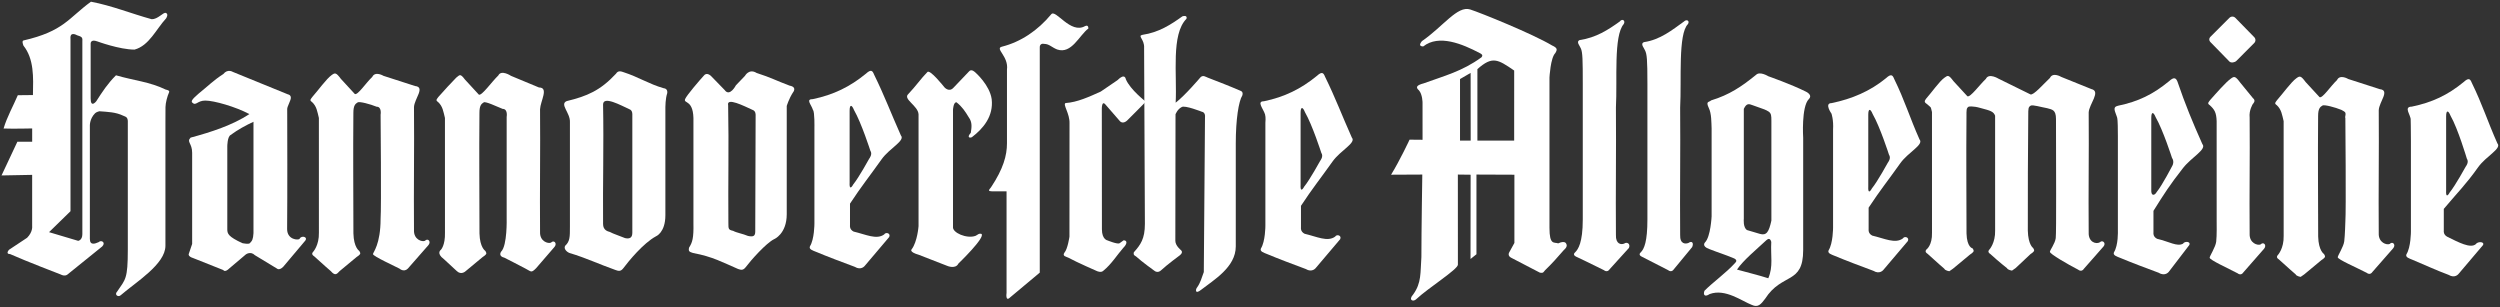 
<svg width="887px" height="109px" viewBox="0 0 887 109" version="1.1" xmlns="http://www.w3.org/2000/svg" xmlns:xlink="http://www.w3.org/1999/xlink">
    <rect x="0" y="0" width="887" height="109" fill="#333333" stroke="none"/>
    <defs>
        <polygon id="path-1" points="5.544 1.388 1007.698 1.388 1007.698 199.37 5.544 199.37"></polygon>
    </defs>
    <g id="Page-1" stroke="none" stroke-width="1" fill="none" fill-rule="evenodd">
        <g id="Hannoversche_Allgemeine_logo" transform="translate(-63, -49)">
            <g id="g6257" transform="translate(505.062, 102.413) scale(-1, 1) rotate(-180) translate(-505.062, -102.413) translate(0.383, 0.776)">
                <g id="g6259-Clipped">
                    <mask id="mask-2" fill="white">
                        <use xlink:href="#path-1"></use>
                    </mask>
                    <g id="path6263"></g>
                    <g id="g6259" mask="url(#mask-2)">
                        <g transform="translate(56.076, 42.057)">
                            <path d="M230.892,72.298 L230.892,30.452 C230.892,28.713 230.065,28.146 228.326,28.51 C226.518,29.281 224.078,30.031 222.915,30.697 C222.116,30.907 220.511,31.342 220.511,33.529 C220.385,47.695 220.791,61.3 220.511,75.88 C220.511,79.125 226.784,75.635 229.868,74.233 C231.032,73.847 230.892,72.298 230.892,72.298 M207.074,25.805 C208.749,27.347 208.749,28.896 208.749,32.499 L208.749,69.726 C208.875,72.964 205.013,76.034 207.599,77.121 C214.798,78.866 219.494,80.822 225.102,86.85 C225.88,88.14 227.072,87.607 227.808,87.368 C233.149,85.644 236.801,83.177 241.974,81.698 C243.649,81.572 243.263,79.896 243.263,79.896 C242.618,77.969 242.618,75.018 242.618,75.018 L242.618,36.62 C242.618,30.438 239.275,29.148 239.275,29.148 C234.761,26.702 229.518,20.267 227.681,17.814 C226.777,16.657 226.076,16.783 224.976,17.176 C218.983,19.3 214.286,21.55 208.616,23.225 C207.585,23.611 206.429,24.774 207.074,25.805" id="path6267" fill="#FFFFFF" fill-rule="evenodd"></path>
                            <path d="M230.892,72.298 L230.892,30.452 C230.892,28.713 230.065,28.146 228.326,28.51 C226.518,29.281 224.078,30.031 222.915,30.697 C222.116,30.907 220.511,31.342 220.511,33.529 C220.385,47.695 220.791,61.3 220.511,75.88 C220.511,79.125 226.784,75.635 229.868,74.233 C231.032,73.847 230.892,72.298 230.892,72.298 Z M207.074,25.805 C208.749,27.347 208.749,28.896 208.749,32.499 L208.749,69.726 C208.875,72.964 205.013,76.034 207.599,77.121 C214.798,78.866 219.494,80.822 225.102,86.85 C225.88,88.14 227.072,87.607 227.808,87.368 C233.149,85.644 236.801,83.177 241.974,81.698 C243.649,81.572 243.263,79.896 243.263,79.896 C242.618,77.969 242.618,75.018 242.618,75.018 L242.618,36.62 C242.618,30.438 239.275,29.148 239.275,29.148 C234.761,26.702 229.518,20.267 227.681,17.814 C226.777,16.657 226.076,16.783 224.976,17.176 C218.983,19.3 214.286,21.55 208.616,23.225 C207.585,23.611 206.429,24.774 207.074,25.805 Z" id="path6271" fill="none"></path>
                            <path d="M316.636,86.595 C320.421,78.885 322.664,72.808 326.169,64.957 C327.844,63.086 322.159,60.45 319.321,56.455 C314.968,50.321 312.255,47.027 308.12,40.74 L308.12,33.015 C308.12,33.015 307.86,31.599 309.409,30.828 C313.783,29.798 317.519,27.863 320.225,29.798 C320.87,30.828 322.671,30.183 322.026,28.894 L313.398,18.716 C313.398,18.716 312.108,16.914 309.795,18.33 C305.926,19.746 299.603,22.158 296.14,23.616 C294.935,24.12 293.435,24.513 293.911,25.606 C295.496,28.123 295.496,33.66 295.496,33.66 L295.496,67.663 C295.496,67.663 295.622,73.326 294.984,73.971 C294.353,75.99 292.278,77.834 294.984,77.834 C302.239,79.341 308.12,82.214 313.783,86.855 C315.592,88.53 316.124,87.885 316.636,86.595 M315.332,59.546 C316.229,58.256 314.947,56.714 314.947,56.714 C314.947,56.714 311.218,49.929 309.276,47.567 C308.505,46.151 307.86,45.892 307.986,48.212 L307.986,73.712 C307.986,76.032 308.764,75.906 309.535,73.971 C312.178,69.38 315.332,59.546 315.332,59.546" id="path6275" fill="#FFFFFF" fill-rule="evenodd"></path>
                            <path d="M316.636,86.595 C320.421,78.885 322.664,72.808 326.169,64.957 C327.844,63.086 322.159,60.45 319.321,56.455 C314.968,50.321 312.255,47.027 308.12,40.74 L308.12,33.015 C308.12,33.015 307.86,31.599 309.409,30.828 C313.783,29.798 317.519,27.863 320.225,29.798 C320.87,30.828 322.671,30.183 322.026,28.894 L313.398,18.716 C313.398,18.716 312.108,16.914 309.795,18.33 C305.926,19.746 299.603,22.158 296.14,23.616 C294.935,24.12 293.435,24.513 293.911,25.606 C295.496,28.123 295.496,33.66 295.496,33.66 L295.496,67.663 C295.496,67.663 295.622,73.326 294.984,73.971 C294.353,75.99 292.278,77.834 294.984,77.834 C302.239,79.341 308.12,82.214 313.783,86.855 C315.592,88.53 316.124,87.885 316.636,86.595 Z M315.332,59.546 C316.229,58.256 314.947,56.714 314.947,56.714 C314.947,56.714 311.218,49.929 309.276,47.567 C308.505,46.151 307.86,45.892 307.986,48.212 L307.986,73.712 C307.986,76.032 308.764,75.906 309.535,73.971 C312.178,69.38 315.332,59.546 315.332,59.546 Z" id="path6279" fill="none"></path>
                            <path d="M476.641,85.822 C480.426,78.112 482.662,72.035 486.173,64.184 C487.849,62.313 482.164,59.677 479.325,55.682 C474.972,49.548 472.26,46.254 468.124,39.966 L468.124,32.242 C468.124,32.242 467.865,30.826 469.414,30.055 C473.788,29.025 477.524,27.09 480.229,29.025 C480.874,30.055 482.676,29.41 482.031,28.12 L473.402,17.943 C473.402,17.943 472.112,16.141 469.799,17.557 C465.93,18.973 459.608,21.384 456.145,22.842 C454.939,23.347 453.439,23.74 453.916,24.833 C455.5,27.349 455.5,32.887 455.5,32.887 L455.5,69.462 C455.5,69.462 455.703,71.355 455.374,72.427 C454.743,74.446 452.283,77.067 454.988,77.067 C462.243,78.567 468.124,81.441 473.788,86.082 C475.596,87.757 476.122,87.112 476.641,85.822 M475.337,58.773 C476.234,57.483 474.951,55.941 474.951,55.941 C474.951,55.941 471.222,49.156 469.281,46.794 C468.51,45.378 467.865,45.118 467.991,47.438 L467.991,72.946 C467.991,75.259 468.769,75.133 469.54,73.198 C472.183,68.607 475.337,58.773 475.337,58.773" id="path6283" fill="#FFFFFF" fill-rule="evenodd"></path>
                            <path d="M476.641,85.822 C480.426,78.112 482.662,72.035 486.173,64.184 C487.849,62.313 482.164,59.677 479.325,55.682 C474.972,49.548 472.26,46.254 468.124,39.966 L468.124,32.242 C468.124,32.242 467.865,30.826 469.414,30.055 C473.788,29.025 477.524,27.09 480.229,29.025 C480.874,30.055 482.676,29.41 482.031,28.12 L473.402,17.943 C473.402,17.943 472.112,16.141 469.799,17.557 C465.93,18.973 459.608,21.384 456.145,22.842 C454.939,23.347 453.439,23.74 453.916,24.833 C455.5,27.349 455.5,32.887 455.5,32.887 L455.5,69.462 C455.5,69.462 455.703,71.355 455.374,72.427 C454.743,74.446 452.283,77.067 454.988,77.067 C462.243,78.567 468.124,81.441 473.788,86.082 C475.596,87.757 476.122,87.112 476.641,85.822 Z M475.337,58.773 C476.234,57.483 474.951,55.941 474.951,55.941 C474.951,55.941 471.222,49.156 469.281,46.794 C468.51,45.378 467.865,45.118 467.991,47.438 L467.991,72.946 C467.991,75.259 468.769,75.133 469.54,73.198 C472.183,68.607 475.337,58.773 475.337,58.773 Z" id="path6287" fill="none"></path>
                            <path d="M678.58,85.02 C682.365,77.31 684.076,71.387 687.581,63.529 C689.256,61.658 683.571,59.022 680.739,55.034 C676.386,48.894 673.674,45.606 669.531,39.319 L669.531,31.594 C669.531,31.594 669.279,30.171 670.821,29.4 C675.202,28.37 678.938,26.435 681.644,28.37 C682.288,29.4 684.09,28.756 683.445,27.466 L674.816,17.295 C674.816,17.295 673.527,15.494 671.206,16.91 C667.344,18.325 661.015,20.73 657.559,22.188 C656.353,22.692 654.853,23.092 655.33,24.178 C656.914,26.695 656.914,32.232 656.914,32.232 L656.914,67.02 C657.125,70.497 656.346,72.684 656.346,72.684 C656.346,72.684 653.69,76.413 656.396,76.413 C663.65,77.913 670.064,80.639 675.728,85.28 C677.536,86.955 678.069,86.31 678.58,85.02 M676.744,58.125 C677.648,56.835 676.358,55.293 676.358,55.293 C676.358,55.293 672.636,48.501 670.695,46.146 C669.924,44.73 669.279,44.471 669.405,46.791 L669.405,72.291 C669.405,74.611 670.176,74.478 670.954,72.551 C673.597,67.952 676.744,58.125 676.744,58.125" id="path6291" fill="#FFFFFF" fill-rule="evenodd"></path>
                            <path d="M678.58,85.02 C682.365,77.31 684.076,71.387 687.581,63.529 C689.256,61.658 683.571,59.022 680.739,55.034 C676.386,48.894 673.674,45.606 669.531,39.319 L669.531,31.594 C669.531,31.594 669.279,30.171 670.821,29.4 C675.202,28.37 678.938,26.435 681.644,28.37 C682.288,29.4 684.09,28.756 683.445,27.466 L674.816,17.295 C674.816,17.295 673.527,15.494 671.206,16.91 C667.344,18.325 661.015,20.73 657.559,22.188 C656.353,22.692 654.853,23.092 655.33,24.178 C656.914,26.695 656.914,32.232 656.914,32.232 L656.914,67.02 C657.125,70.497 656.346,72.684 656.346,72.684 C656.346,72.684 653.69,76.413 656.396,76.413 C663.65,77.913 670.064,80.639 675.728,85.28 C677.536,86.955 678.069,86.31 678.58,85.02 Z M676.744,58.125 C677.648,56.835 676.358,55.293 676.358,55.293 C676.358,55.293 672.636,48.501 670.695,46.146 C669.924,44.73 669.279,44.471 669.405,46.791 L669.405,72.291 C669.405,74.611 670.176,74.478 670.954,72.551 C673.597,67.952 676.744,58.125 676.744,58.125 Z" id="path6295" fill="none"></path>
                            <path d="M779.104,84.035 C781.859,75.961 784.424,69.736 787.936,61.879 C789.611,60.007 784.109,57.238 781.088,53.383 C776.342,47.313 774.408,44.292 770.588,38.18 L770.588,30.455 C770.588,30.455 770.328,29.039 771.877,28.268 C776.251,27.238 778.978,25.402 781.053,26.523 C781.698,27.553 783.941,27.329 783.296,26.046 L776.062,16.598 C776.062,16.598 774.779,14.789 772.459,16.212 C768.597,17.628 762.268,20.032 758.805,21.49 C757.599,21.995 756.099,22.394 756.576,23.481 C758.16,25.997 757.964,31.1 757.964,31.1 L757.964,64.57 C757.929,66.631 757.999,70.325 757.669,71.397 C757.038,73.416 755.868,75 758.02,75.477 C765.275,76.984 770.419,79.514 776.083,84.148 C777.892,85.823 778.585,85.325 779.104,84.035 M777.163,56.986 C778.06,55.696 777.373,54.365 777.373,54.365 C777.373,54.365 773.721,47.278 771.779,44.923 C771.001,43.507 769.691,43.332 769.817,45.652 L769.817,71.152 C769.817,73.472 770.588,73.346 771.366,71.411 C774.008,66.82 777.163,56.986 777.163,56.986" id="path6299" fill="#FFFFFF" fill-rule="evenodd"></path>
                            <path d="M779.104,84.035 C781.859,75.961 784.424,69.736 787.936,61.879 C789.611,60.007 784.109,57.238 781.088,53.383 C776.342,47.313 774.408,44.292 770.588,38.18 L770.588,30.455 C770.588,30.455 770.328,29.039 771.877,28.268 C776.251,27.238 778.978,25.402 781.053,26.523 C781.698,27.553 783.941,27.329 783.296,26.046 L776.062,16.598 C776.062,16.598 774.779,14.789 772.459,16.212 C768.597,17.628 762.268,20.032 758.805,21.49 C757.599,21.995 756.099,22.394 756.576,23.481 C758.16,25.997 757.964,31.1 757.964,31.1 L757.964,64.57 C757.929,66.631 757.999,70.325 757.669,71.397 C757.038,73.416 755.868,75 758.02,75.477 C765.275,76.984 770.419,79.514 776.083,84.148 C777.892,85.823 778.585,85.325 779.104,84.035 Z M777.163,56.986 C778.06,55.696 777.373,54.365 777.373,54.365 C777.373,54.365 773.721,47.278 771.779,44.923 C771.001,43.507 769.691,43.332 769.817,45.652 L769.817,71.152 C769.817,73.472 770.588,73.346 771.366,71.411 C774.008,66.82 777.163,56.986 777.163,56.986 Z" id="path6303" fill="none"></path>
                            <path d="M883.518,83.639 C887.303,75.929 889.104,69.985 892.609,62.134 C894.284,60.256 888.599,57.627 885.761,53.632 C881.408,47.492 878.387,44.597 873.599,38.877 L873.599,31.153 C873.599,31.153 873.34,29.737 874.889,28.959 C878.877,27.003 883.041,24.76 884.954,26.365 C885.599,27.396 888.158,27.333 887.52,26.043 L878.884,15.865 C878.884,15.865 877.602,14.064 875.281,15.48 C871.419,16.896 866.043,19.335 862.58,20.786 C861.375,21.297 859.875,21.69 860.351,22.783 C861.935,25.293 861.935,30.837 861.935,30.837 L861.935,63.025 C861.935,67.272 861.851,70.497 861.851,70.497 C861.985,72.039 859.153,75.158 862.244,75.158 C869.499,76.658 875.001,79.259 880.665,83.899 C882.473,85.574 883.006,84.929 883.518,83.639 M881.772,56.723 C882.676,55.433 881.387,53.891 881.387,53.891 C881.387,53.891 877.658,47.099 875.716,44.744 C874.945,43.328 874.3,43.069 874.426,45.389 L874.426,71.702 C874.426,74.022 875.204,73.889 875.975,71.962 C878.625,67.364 881.772,56.723 881.772,56.723" id="path6307" fill="#FFFFFF" fill-rule="evenodd"></path>
                            <path d="M883.518,83.639 C887.303,75.929 889.104,69.985 892.609,62.134 C894.284,60.256 888.599,57.627 885.761,53.632 C881.408,47.492 878.387,44.597 873.599,38.877 L873.599,31.153 C873.599,31.153 873.34,29.737 874.889,28.959 C878.877,27.003 883.041,24.76 884.954,26.365 C885.599,27.396 888.158,27.333 887.52,26.043 L878.884,15.865 C878.884,15.865 877.602,14.064 875.281,15.48 C871.419,16.896 866.043,19.335 862.58,20.786 C861.375,21.297 859.875,21.69 860.351,22.783 C861.935,25.293 861.935,30.837 861.935,30.837 L861.935,63.025 C861.935,67.272 861.851,70.497 861.851,70.497 C861.985,72.039 859.153,75.158 862.244,75.158 C869.499,76.658 875.001,79.259 880.665,83.899 C882.473,85.574 883.006,84.929 883.518,83.639 Z M881.772,56.723 C882.676,55.433 881.387,53.891 881.387,53.891 C881.387,53.891 877.658,47.099 875.716,44.744 C874.945,43.328 874.3,43.069 874.426,45.389 L874.426,71.702 C874.426,74.022 875.204,73.889 875.975,71.962 C878.625,67.364 881.772,56.723 881.772,56.723 Z" id="path6311" fill="none"></path>
                            <path d="M60.308,106.191 C62.551,106.051 64.457,108.777 65.411,108.399 C66.476,107.978 65.474,106.471 65.474,106.471 C61.969,102.693 59.467,96.798 54.28,95.396 C48.946,95.396 41.046,98.312 41.046,98.312 C38.6,99.217 38.705,97.499 38.705,97.499 L38.705,78.097 C38.705,74.487 40.695,77.067 40.695,77.067 C42.938,80.571 44.747,83.333 47.691,86.277 C53.859,84.455 59.635,83.992 65.39,81.188 C65.39,81.188 66.869,80.985 66.546,80.284 C65.901,78.868 65.278,76.513 65.256,75.006 C65.235,72.882 65.235,69.609 65.235,69.609 L65.235,25.8 C65.235,19.232 54.749,12.909 49.415,8.283 C48.518,7.386 46.969,8.416 48.125,9.573 C51.076,13.919 51.889,13.954 51.889,24.447 L51.889,70.106 C51.889,70.106 51.833,70.793 51.602,71.137 C51.28,71.62 50.67,71.74 50.319,71.915 C47.579,73.233 44.901,73.275 41.796,73.52 C41.796,73.52 40.737,73.275 40.275,72.812 C38.214,70.751 38.424,68.179 38.424,68.179 L38.424,28.246 C38.424,25.8 40.296,26.529 41.558,27.089 C42.462,27.994 44.207,26.963 42.798,25.547 L30.356,15.496 C29.326,14.851 28.036,15.629 28.036,15.629 C28.036,15.629 15.805,20.304 10.134,22.842 C8.333,22.842 9.749,24.384 9.749,24.384 L16.148,28.624 C18.244,30.727 17.95,32.76 17.95,32.76 L17.95,50.95 L7.085,50.746 L12.707,62.711 L17.957,62.711 L17.957,67.422 C17.957,67.422 11.038,67.26 7.814,67.401 C8.971,71.396 11.319,75.56 12.861,79.212 L18.23,79.268 C18.37,85.576 18.651,92.032 14.866,96.798 C14.866,96.798 14.165,98.474 14.859,98.635 C29.193,101.922 30.833,106.59 38.81,112.387 C46.24,110.985 53.151,108.154 60.308,106.191 M35.761,98.445 L35.761,29.921 C35.761,27.734 34.275,27.545 34.275,27.545 L23.943,30.622 L31.555,38.052 L31.555,99.153 C31.254,102.048 33.833,100.506 33.833,100.506 C35.375,99.988 35.894,99.861 35.761,98.445" id="path6315" fill="#FFFFFF" fill-rule="evenodd"></path>
                            <path d="M60.308,106.191 C62.551,106.051 64.457,108.777 65.411,108.399 C66.476,107.978 65.474,106.471 65.474,106.471 C61.969,102.693 59.467,96.798 54.28,95.396 C48.946,95.396 41.046,98.312 41.046,98.312 C38.6,99.217 38.705,97.499 38.705,97.499 L38.705,78.097 C38.705,74.487 40.695,77.067 40.695,77.067 C42.938,80.571 44.747,83.333 47.691,86.277 C53.859,84.455 59.635,83.992 65.39,81.188 C65.39,81.188 66.869,80.985 66.546,80.284 C65.901,78.868 65.278,76.513 65.256,75.006 C65.235,72.882 65.235,69.609 65.235,69.609 L65.235,25.8 C65.235,19.232 54.749,12.909 49.415,8.283 C48.518,7.386 46.969,8.416 48.125,9.573 C51.076,13.919 51.889,13.954 51.889,24.447 L51.889,70.106 C51.889,70.106 51.833,70.793 51.602,71.137 C51.28,71.62 50.67,71.74 50.319,71.915 C47.579,73.233 44.901,73.275 41.796,73.52 C41.796,73.52 40.737,73.275 40.275,72.812 C38.214,70.751 38.424,68.179 38.424,68.179 L38.424,28.246 C38.424,25.8 40.296,26.529 41.558,27.089 C42.462,27.994 44.207,26.963 42.798,25.547 L30.356,15.496 C29.326,14.851 28.036,15.629 28.036,15.629 C28.036,15.629 15.805,20.304 10.134,22.842 C8.333,22.842 9.749,24.384 9.749,24.384 L16.148,28.624 C18.244,30.727 17.95,32.76 17.95,32.76 L17.95,50.95 L7.085,50.746 L12.707,62.711 L17.957,62.711 L17.957,67.422 C17.957,67.422 11.038,67.26 7.814,67.401 C8.971,71.396 11.319,75.56 12.861,79.212 L18.23,79.268 C18.37,85.576 18.651,92.032 14.866,96.798 C14.866,96.798 14.165,98.474 14.859,98.635 C29.193,101.922 30.833,106.59 38.81,112.387 C46.24,110.985 53.151,108.154 60.308,106.191 Z M35.761,98.445 L35.761,29.921 C35.761,27.734 34.275,27.545 34.275,27.545 L23.943,30.622 L31.555,38.052 L31.555,99.153 C31.254,102.048 33.833,100.506 33.833,100.506 C35.375,99.988 35.894,99.861 35.761,98.445 Z" id="path6319" fill="none"></path>
                            <path d="M108.698,79.511 C108.698,79.511 109.792,79.378 109.729,78.221 C109.673,77.226 108.453,75.263 108.439,74.324 C108.425,73.616 108.439,73.665 108.446,72.508 C108.467,65.976 108.53,44.59 108.411,31.728 C108.411,27.865 112.448,27.704 112.82,28.251 C113.507,29.674 116.17,28.896 114.621,27.347 L107.023,18.332 C105.607,16.917 104.836,17.688 104.836,17.688 L96.978,22.454 C95.429,23.996 93.754,22.713 93.754,22.713 L87.964,17.814 C86.289,16.146 85.77,17.176 85.77,17.176 L75.081,21.424 C73.02,22.069 73.539,22.966 73.539,22.966 L74.716,26.449 L74.716,58.777 C74.716,62.254 72.635,62.625 74.177,64.167 C81.467,66.13 88.995,68.562 95.023,72.508 C90.151,75.13 82.434,77.31 79.378,77.31 C76.497,77.31 76.083,75.263 74.737,76.609 C73.931,77.408 76.462,79.188 77.142,79.896 C80.366,82.476 82.224,84.439 85.77,86.724 C87.319,88.658 89.121,87.495 89.121,87.495 L108.698,79.511 Z M96.474,30.263 C96.334,28.118 96.046,27.578 95.177,26.702 C94.791,26.316 92.976,26.604 92.478,26.744 C87.579,29.022 87.186,30.052 87.186,31.601 L87.186,61.09 C87.186,61.09 87.193,64.462 88.35,65.085 C91.013,67.048 93.754,68.52 96.474,69.789 L96.474,30.263 Z" id="path6323" fill="#FFFFFF" fill-rule="evenodd"></path>
                            <path d="M108.698,79.511 C108.698,79.511 109.792,79.378 109.729,78.221 C109.673,77.226 108.453,75.263 108.439,74.324 C108.425,73.616 108.439,73.665 108.446,72.508 C108.467,65.976 108.53,44.59 108.411,31.728 C108.411,27.865 112.448,27.704 112.82,28.251 C113.507,29.674 116.17,28.896 114.621,27.347 L107.023,18.332 C105.607,16.917 104.836,17.688 104.836,17.688 L96.978,22.454 C95.429,23.996 93.754,22.713 93.754,22.713 L87.964,17.814 C86.289,16.146 85.77,17.176 85.77,17.176 L75.081,21.424 C73.02,22.069 73.539,22.966 73.539,22.966 L74.716,26.449 L74.716,58.777 C74.716,62.254 72.635,62.625 74.177,64.167 C81.467,66.13 88.995,68.562 95.023,72.508 C90.151,75.13 82.434,77.31 79.378,77.31 C76.497,77.31 76.083,75.263 74.737,76.609 C73.931,77.408 76.462,79.188 77.142,79.896 C80.366,82.476 82.224,84.439 85.77,86.724 C87.319,88.658 89.121,87.495 89.121,87.495 L108.698,79.511 Z M96.474,30.263 C96.334,28.118 96.046,27.578 95.177,26.702 C94.791,26.316 92.976,26.604 92.478,26.744 C87.579,29.022 87.186,30.052 87.186,31.601 L87.186,61.09 C87.186,61.09 87.193,64.462 88.35,65.085 C91.013,67.048 93.754,68.52 96.474,69.789 L96.474,30.263 Z" id="path6327" fill="none"></path>
                            <path d="M132.431,79.64 C133.461,79.121 136.37,83.593 138.613,85.696 C139.643,87.883 142.608,86.082 142.608,86.082 L153.81,82.472 C157.546,82.086 153.557,77.965 153.424,75.007 C153.557,59.936 153.298,46.541 153.424,31.338 C153.298,27.994 156.256,27.09 157.3,27.546 C158.317,28.632 159.606,27.349 158.576,26.06 L151.237,17.69 C149.821,16.268 148.272,17.69 148.272,17.69 C147.116,18.335 138.872,22.064 138.872,22.842 C138.872,23.452 141.578,26.186 141.578,35.459 C141.872,39.069 141.578,72.301 141.578,72.301 C141.578,72.301 142.09,75.133 140.155,75.133 C137.968,76.03 134.106,77.067 133.461,76.675 C132.578,76.149 131.919,75.518 131.919,72.939 C131.786,56.845 131.919,46.927 131.933,30.181 C132.059,25.169 133.973,23.999 133.973,23.999 C133.973,23.999 134.365,23.48 134.365,23.095 C134.365,22.583 133.076,21.812 133.076,21.812 L127.019,16.786 C126.066,15.756 125.463,14.999 123.928,16.786 C123.928,16.786 121.223,19.106 118.005,22.064 C116.716,22.842 117.62,23.613 117.62,23.613 C117.62,23.613 119.807,25.934 119.688,30.448 L119.681,71.137 C119.12,73.38 118.917,75.266 117.234,76.808 C116.204,77.453 116.856,77.866 117.36,78.609 C119.421,80.93 122.351,85.023 124.188,86.341 C125.393,87.203 125.737,87.364 127.482,85.016 L132.431,79.64 Z" id="path6331" fill="#FFFFFF" fill-rule="evenodd"></path>
                            <path d="M132.431,79.64 C133.461,79.121 136.37,83.593 138.613,85.696 C139.643,87.883 142.608,86.082 142.608,86.082 L153.81,82.472 C157.546,82.086 153.557,77.965 153.424,75.007 C153.557,59.936 153.298,46.541 153.424,31.338 C153.298,27.994 156.256,27.09 157.3,27.546 C158.317,28.632 159.606,27.349 158.576,26.06 L151.237,17.69 C149.821,16.268 148.272,17.69 148.272,17.69 C147.116,18.335 138.872,22.064 138.872,22.842 C138.872,23.452 141.578,26.186 141.578,35.459 C141.872,39.069 141.578,72.301 141.578,72.301 C141.578,72.301 142.09,75.133 140.155,75.133 C137.968,76.03 134.106,77.067 133.461,76.675 C132.578,76.149 131.919,75.518 131.919,72.939 C131.786,56.845 131.919,46.927 131.933,30.181 C132.059,25.169 133.973,23.999 133.973,23.999 C133.973,23.999 134.365,23.48 134.365,23.095 C134.365,22.583 133.076,21.812 133.076,21.812 L127.019,16.786 C126.066,15.756 125.463,14.999 123.928,16.786 C123.928,16.786 121.223,19.106 118.005,22.064 C116.716,22.842 117.62,23.613 117.62,23.613 C117.62,23.613 119.807,25.934 119.688,30.448 L119.681,71.137 C119.12,73.38 118.917,75.266 117.234,76.808 C116.204,77.453 116.856,77.866 117.36,78.609 C119.421,80.93 122.351,85.023 124.188,86.341 C125.393,87.203 125.737,87.364 127.482,85.016 L132.431,79.64 Z" id="path6335" fill="none"></path>
                            <path d="M176.442,79.413 C177.473,78.901 181.097,84.102 183.34,86.212 C184.37,88.399 187.847,86.079 187.847,86.079 L197.765,81.957 C201.368,81.957 198.284,77.191 198.151,74.233 C198.284,59.162 198.024,45.894 198.151,30.697 C198.024,27.347 200.982,26.449 202.027,26.905 C203.043,27.991 204.333,26.702 203.303,25.419 L196.735,17.814 C194.933,16.012 195.059,16.657 192.999,17.688 C191.842,18.332 185.527,21.55 185.527,21.55 C183.094,22.111 184.37,23.744 184.37,23.744 C186.557,25.931 186.305,35.464 186.305,35.464 L186.305,71.527 C186.305,71.527 186.816,74.359 184.882,74.359 C182.695,75.263 178.833,77.065 178.188,76.679 C177.304,76.146 176.646,75.516 176.646,72.943 C176.512,56.842 176.646,46.924 176.66,30.178 C176.786,25.167 178.706,23.996 178.706,23.996 C178.706,23.996 179.092,23.477 179.092,23.099 C179.092,22.58 177.802,21.809 177.802,21.809 L171.746,16.783 C171.746,16.783 170.239,15.304 168.655,16.783 L164.036,21.052 C161.169,23.169 162.977,24.375 162.977,24.375 C162.977,24.375 164.533,25.931 164.414,30.445 L164.407,71.135 C163.846,73.378 163.643,75.263 161.961,76.805 C160.93,77.45 161.582,77.864 162.087,78.607 C164.148,80.927 166.727,83.759 168.403,85.434 C169.601,86.303 169.741,87.144 171.487,84.789 L176.442,79.413 Z" id="path6339" fill="#FFFFFF" fill-rule="evenodd"></path>
                            <path d="M176.442,79.413 C177.473,78.901 181.097,84.102 183.34,86.212 C184.37,88.399 187.847,86.079 187.847,86.079 L197.765,81.957 C201.368,81.957 198.284,77.191 198.151,74.233 C198.284,59.162 198.024,45.894 198.151,30.697 C198.024,27.347 200.982,26.449 202.027,26.905 C203.043,27.991 204.333,26.702 203.303,25.419 L196.735,17.814 C194.933,16.012 195.059,16.657 192.999,17.688 C191.842,18.332 185.527,21.55 185.527,21.55 C183.094,22.111 184.37,23.744 184.37,23.744 C186.557,25.931 186.305,35.464 186.305,35.464 L186.305,71.527 C186.305,71.527 186.816,74.359 184.882,74.359 C182.695,75.263 178.833,77.065 178.188,76.679 C177.304,76.146 176.646,75.516 176.646,72.943 C176.512,56.842 176.646,46.924 176.66,30.178 C176.786,25.167 178.706,23.996 178.706,23.996 C178.706,23.996 179.092,23.477 179.092,23.099 C179.092,22.58 177.802,21.809 177.802,21.809 L171.746,16.783 C171.746,16.783 170.239,15.304 168.655,16.783 L164.036,21.052 C161.169,23.169 162.977,24.375 162.977,24.375 C162.977,24.375 164.533,25.931 164.414,30.445 L164.407,71.135 C163.846,73.378 163.643,75.263 161.961,76.805 C160.93,77.45 161.582,77.864 162.087,78.607 C164.148,80.927 166.727,83.759 168.403,85.434 C169.601,86.303 169.741,87.144 171.487,84.789 L176.442,79.413 Z" id="path6343" fill="none"></path>
                            <path d="M274.637,72.041 L274.504,30.839 C274.504,29.101 273.663,28.919 271.924,29.283 C270.123,30.054 267.824,30.419 266.66,31.085 C264.971,31.47 264.971,31.73 264.971,33.917 C264.845,48.083 265.167,61.043 264.887,75.623 C264.2,78.609 270.529,75.377 273.613,73.976 C274.777,73.59 274.637,72.041 274.637,72.041 M251.029,25.155 C252.186,26.963 252.683,28.463 252.571,33.755 L252.571,69.721 C252.831,77.964 248.968,76.036 249.613,77.838 C250.125,79.127 254.765,84.532 256.307,86.207 C257.464,87.623 259.013,85.821 259.013,85.821 L263.646,81.055 C265.455,78.483 267.641,82.73 267.641,82.73 L270.859,86.081 C270.859,86.081 272.282,88.786 274.98,87.111 C280.322,85.387 281.555,84.532 286.707,82.604 C289.539,82.085 287.864,80.158 287.864,80.158 C286.448,77.964 285.677,75.405 285.677,75.405 L285.677,37.008 C285.677,29.921 281.163,28.12 281.163,28.12 C278.331,26.704 272.955,20.655 271.118,18.201 C270.221,17.045 269.513,17.171 268.412,17.557 C263.008,19.877 259.398,21.937 252.445,23.227 C251.415,23.613 250.644,23.613 251.029,25.155" id="path6347" fill="#FFFFFF" fill-rule="evenodd"></path>
                            <path d="M274.637,72.041 L274.504,30.839 C274.504,29.101 273.663,28.919 271.924,29.283 C270.123,30.054 267.824,30.419 266.66,31.085 C264.971,31.47 264.971,31.73 264.971,33.917 C264.845,48.083 265.167,61.043 264.887,75.623 C264.2,78.609 270.529,75.377 273.613,73.976 C274.777,73.59 274.637,72.041 274.637,72.041 Z M251.029,25.155 C252.186,26.963 252.683,28.463 252.571,33.755 L252.571,69.721 C252.831,77.964 248.968,76.036 249.613,77.838 C250.125,79.127 254.765,84.532 256.307,86.207 C257.464,87.623 259.013,85.821 259.013,85.821 L263.646,81.055 C265.455,78.483 267.641,82.73 267.641,82.73 L270.859,86.081 C270.859,86.081 272.282,88.786 274.98,87.111 C280.322,85.387 281.555,84.532 286.707,82.604 C289.539,82.085 287.864,80.158 287.864,80.158 C286.448,77.964 285.677,75.405 285.677,75.405 L285.677,37.008 C285.677,29.921 281.163,28.12 281.163,28.12 C278.331,26.704 272.955,20.655 271.118,18.201 C270.221,17.045 269.513,17.171 268.412,17.557 C263.008,19.877 259.398,21.937 252.445,23.227 C251.415,23.613 250.644,23.613 251.029,25.155 Z" id="path6351" fill="none"></path>
                            <path d="M358.391,77.822 C359.092,71.794 355.426,67.399 351.361,64.315 C350.457,63.93 349.559,64.315 350.975,65.857 C351.263,67.687 351.585,69.6 350.253,71.374 C348.992,73.476 347.87,75.159 345.907,76.701 C344.793,76.806 344.667,74.037 344.667,74.037 L344.667,32.499 C344.386,30.438 349.552,28.188 352.644,29.31 C353.344,29.59 353.765,30.291 354.746,30.011 C356.38,28.896 346.594,19.49 346.594,19.49 C345.585,17.422 342.711,18.628 342.711,18.628 L332.554,22.581 C328.945,23.618 329.982,24.516 329.982,24.516 C332.043,27.221 332.442,32.759 332.442,32.759 L332.442,72.425 C332.295,75.516 326.758,77.836 328.818,79.638 C331.398,82.343 333.459,85.308 335.519,87.369 C336.291,88.785 341.569,82.084 341.569,82.084 C341.569,82.084 343.244,80.023 344.919,81.958 L350.33,87.629 C351.228,88.785 352.651,87.236 352.651,87.236 C352.651,87.236 357.669,82.862 358.391,77.822" id="path6355" fill="#FFFFFF" fill-rule="evenodd"></path>
                            <path d="M358.391,77.822 C359.092,71.794 355.426,67.399 351.361,64.315 C350.457,63.93 349.559,64.315 350.975,65.857 C351.263,67.687 351.585,69.6 350.253,71.374 C348.992,73.476 347.87,75.159 345.907,76.701 C344.793,76.806 344.667,74.037 344.667,74.037 L344.667,32.499 C344.386,30.438 349.552,28.188 352.644,29.31 C353.344,29.59 353.765,30.291 354.746,30.011 C356.38,28.896 346.594,19.49 346.594,19.49 C345.585,17.422 342.711,18.628 342.711,18.628 L332.554,22.581 C328.945,23.618 329.982,24.516 329.982,24.516 C332.043,27.221 332.442,32.759 332.442,32.759 L332.442,72.425 C332.295,75.516 326.758,77.836 328.818,79.638 C331.398,82.343 333.459,85.308 335.519,87.369 C336.291,88.785 341.569,82.084 341.569,82.084 C341.569,82.084 343.244,80.023 344.919,81.958 L350.33,87.629 C351.228,88.785 352.651,87.236 352.651,87.236 C352.651,87.236 357.669,82.862 358.391,77.822 Z" id="path6359" fill="none"></path>
                            <path d="M391.509,103.725 C392.799,104.37 392.7,102.877 392.7,102.877 C389.476,100.494 386.742,93.68 381.618,95.44 C379.796,96.141 378.766,97.416 377.083,97.416 C375.408,97.802 375.45,96.253 375.45,96.253 L375.45,16.268 L364.978,7.513 C363.177,5.712 363.667,9.055 363.667,9.055 L363.667,45.119 L358.41,45.119 C357.12,45.119 357.247,45.505 358.151,46.535 C362.532,53.11 363.814,57.869 363.814,62.124 L363.814,88.269 C364.459,93.036 359.441,95.741 361.985,96.421 C368.721,98.11 374.749,102.176 379.516,107.924 C381.079,109.907 386.322,100.781 391.509,103.725" id="path6363" fill="#FFFFFF" fill-rule="evenodd"></path>
                            <path d="M391.509,103.725 C392.799,104.37 392.7,102.877 392.7,102.877 C389.476,100.494 386.742,93.68 381.618,95.44 C379.796,96.141 378.766,97.416 377.083,97.416 C375.408,97.802 375.45,96.253 375.45,96.253 L375.45,16.268 L364.978,7.513 C363.177,5.712 363.667,9.055 363.667,9.055 L363.667,45.119 L358.41,45.119 C357.12,45.119 357.247,45.505 358.151,46.535 C362.532,53.11 363.814,57.869 363.814,62.124 L363.814,88.269 C364.459,93.036 359.441,95.741 361.985,96.421 C368.721,98.11 374.749,102.176 379.516,107.924 C381.079,109.907 386.322,100.781 391.509,103.725 Z" id="path6367" fill="none"></path>
                            <path d="M405.969,84.921 C407.511,81.185 413.055,76.937 413.055,76.937 C413.181,76.937 406.726,70.516 406.726,70.516 C406.726,70.516 405.198,68.694 403.908,69.977 L398.756,75.907 C397.34,77.582 397.466,74.07 397.466,74.07 L397.501,31.635 C397.501,28.011 399.464,27.703 399.464,27.703 C399.464,27.703 403.137,26.189 403.782,26.707 L405.198,27.731 C406.487,27.731 406.613,26.574 405.064,25.032 C403.004,22.712 400.929,19.298 397.985,16.915 C397.214,16.144 395.791,16.789 395.791,16.789 C395.791,16.789 388.683,19.88 385.62,21.555 C384.933,21.927 383.3,22.067 384.204,23.357 C385.361,24.647 385.985,29.02 385.985,29.02 L386.006,69.206 C386.132,72.682 383.559,75.907 384.583,76.425 C388.788,76.706 393.001,78.668 397.067,80.491 L403.004,84.535 C405.709,87.241 405.969,84.921 405.969,84.921" id="path6371" fill="#FFFFFF" fill-rule="evenodd"></path>
                            <path d="M405.969,84.921 C407.511,81.185 413.055,76.937 413.055,76.937 C413.181,76.937 406.726,70.516 406.726,70.516 C406.726,70.516 405.198,68.694 403.908,69.977 L398.756,75.907 C397.34,77.582 397.466,74.07 397.466,74.07 L397.501,31.635 C397.501,28.011 399.464,27.703 399.464,27.703 C399.464,27.703 403.137,26.189 403.782,26.707 L405.198,27.731 C406.487,27.731 406.613,26.574 405.064,25.032 C403.004,22.712 400.929,19.298 397.985,16.915 C397.214,16.144 395.791,16.789 395.791,16.789 C395.791,16.789 388.683,19.88 385.62,21.555 C384.933,21.927 383.3,22.067 384.204,23.357 C385.361,24.647 385.985,29.02 385.985,29.02 L386.006,69.206 C386.132,72.682 383.559,75.907 384.583,76.425 C388.788,76.706 393.001,78.668 397.067,80.491 L403.004,84.535 C405.709,87.241 405.969,84.921 405.969,84.921 Z" id="path6375" fill="none"></path>
                            <path d="M426.061,107.203 C427.736,107.715 427.659,106.635 427.477,106.299 C421.996,100.761 424.204,86.525 423.664,76.558 C427.014,79.137 432.243,85.306 432.243,85.306 C433.274,86.721 434.5,85.579 435.075,85.439 C439.071,83.89 442.737,82.481 446.662,80.784 C447.825,80.413 447.314,79.123 447.314,79.123 C446.024,77.062 444.994,70.754 444.994,61.992 C444.994,49.375 444.994,38.426 444.994,25.543 C444.994,18.204 437.157,13.648 432.762,10.22 C430.568,8.412 430.568,10.22 431.339,11.118 C432.37,12.534 432.951,14.503 433.652,16.466 L434.073,71.266 C434.304,73.2 433.014,73.326 433.014,73.326 C433.014,73.326 426.832,75.773 425.802,75.002 C424.26,74.231 423.615,72.429 423.615,72.429 L423.552,27.548 C423.552,25.802 425.542,24.253 425.542,24.253 C426.573,23.356 425.031,22.326 425.031,22.326 C425.031,22.326 420.65,19.101 418.589,17.174 C417.299,15.884 416.143,16.914 416.143,16.914 C416.143,16.914 411.51,20.23 409.701,21.94 C409.337,22.284 408.545,22.326 408.825,23.482 C411.208,26.146 412.75,28.249 412.75,33.576 L412.47,95.995 C412.666,99.086 409.96,100.25 411.895,100.635 C417.643,101.476 421.94,104.238 426.061,107.203" id="path6379" fill="#FFFFFF" fill-rule="evenodd"></path>
                            <path d="M426.061,107.203 C427.736,107.715 427.659,106.635 427.477,106.299 C421.996,100.761 424.204,86.525 423.664,76.558 C427.014,79.137 432.243,85.306 432.243,85.306 C433.274,86.721 434.5,85.579 435.075,85.439 C439.071,83.89 442.737,82.481 446.662,80.784 C447.825,80.413 447.314,79.123 447.314,79.123 C446.024,77.062 444.994,70.754 444.994,61.992 C444.994,49.375 444.994,38.426 444.994,25.543 C444.994,18.204 437.157,13.648 432.762,10.22 C430.568,8.412 430.568,10.22 431.339,11.118 C432.37,12.534 432.951,14.503 433.652,16.466 L434.073,71.266 C434.304,73.2 433.014,73.326 433.014,73.326 C433.014,73.326 426.832,75.773 425.802,75.002 C424.26,74.231 423.615,72.429 423.615,72.429 L423.552,27.548 C423.552,25.802 425.542,24.253 425.542,24.253 C426.573,23.356 425.031,22.326 425.031,22.326 C425.031,22.326 420.65,19.101 418.589,17.174 C417.299,15.884 416.143,16.914 416.143,16.914 C416.143,16.914 411.51,20.23 409.701,21.94 C409.337,22.284 408.545,22.326 408.825,23.482 C411.208,26.146 412.75,28.249 412.75,33.576 L412.47,95.995 C412.666,99.086 409.96,100.25 411.895,100.635 C417.643,101.476 421.94,104.238 426.061,107.203 Z" id="path6383" fill="none"></path>
                            <path d="M543.774,87.966 L543.767,63.117 L530.723,63.117 L530.723,88.47 C536.05,93.174 537.893,91.996 543.774,87.966 Z M524.554,63.117 L524.554,84.945 L528.318,87.125 L528.339,63.117 L524.554,63.117 Z M561.41,24.299 C559.23,21.776 557.134,19.413 554.695,17.072 C554.295,16.694 554.19,15.895 552.83,16.287 L542.597,21.607 C541.419,22.28 541.924,23.29 541.924,23.29 L543.851,26.801 L543.851,51.005 L530.386,51.061 L530.386,22.785 L528.283,21.103 L528.318,51.005 L523.79,51.061 L523.804,19.091 C523.804,17.423 513.353,10.89 509,6.824 C507.928,5.773 506.119,6.53 507.928,8.5 C510.956,12.698 510.444,16.203 510.851,21.776 C510.851,30.846 511.173,51.061 511.173,51.061 L500.098,51.005 C503.295,56.213 506.652,63.44 506.652,63.44 L511.264,63.398 L511.257,76.561 C511.257,76.561 511.257,79.435 510.01,80.907 C508.664,82.085 509.169,82.758 511.692,83.431 C518.778,86.031 525.297,87.629 532.181,92.669 C532.853,93.51 532.145,93.847 531.515,94.183 C525.395,97.386 517.068,100.898 511.524,96.531 C511.524,96.531 509.337,96.363 511.019,98.382 C518.575,103.59 523.622,111.076 528.15,109.639 C531.844,108.461 550.251,101.017 557.211,96.868 C559.468,95.865 558.894,95.192 558.389,94.183 C556.636,92.522 556.293,85.449 556.293,85.449 L556.293,32.192 C556.293,25.932 557.884,27.152 559.398,26.647 C561.915,27.825 562.251,26.479 562.251,26.479 C562.924,25.47 561.41,24.299 561.41,24.299 Z" id="path6387" fill="#FFFFFF" fill-rule="evenodd"></path>
                            <path d="M543.774,87.966 L543.767,63.117 L530.723,63.117 L530.723,88.47 C536.05,93.174 537.893,91.996 543.774,87.966 Z M524.554,63.117 L524.554,84.945 L528.318,87.125 L528.339,63.117 L524.554,63.117 Z M561.41,24.299 C559.23,21.776 557.134,19.413 554.695,17.072 C554.295,16.694 554.19,15.895 552.83,16.287 L542.597,21.607 C541.419,22.28 541.924,23.29 541.924,23.29 L543.851,26.801 L543.851,51.005 L530.386,51.061 L530.386,22.785 L528.283,21.103 L528.318,51.005 L523.79,51.061 L523.804,19.091 C523.804,17.423 513.353,10.89 509,6.824 C507.928,5.773 506.119,6.53 507.928,8.5 C510.956,12.698 510.444,16.203 510.851,21.776 C510.851,30.846 511.173,51.061 511.173,51.061 L500.098,51.005 C503.295,56.213 506.652,63.44 506.652,63.44 L511.264,63.398 L511.257,76.561 C511.257,76.561 511.257,79.435 510.01,80.907 C508.664,82.085 509.169,82.758 511.692,83.431 C518.778,86.031 525.297,87.629 532.181,92.669 C532.853,93.51 532.145,93.847 531.515,94.183 C525.395,97.386 517.068,100.898 511.524,96.531 C511.524,96.531 509.337,96.363 511.019,98.382 C518.575,103.59 523.622,111.076 528.15,109.639 C531.844,108.461 550.251,101.017 557.211,96.868 C559.468,95.865 558.894,95.192 558.389,94.183 C556.636,92.522 556.293,85.449 556.293,85.449 L556.293,32.192 C556.293,25.932 557.884,27.152 559.398,26.647 C561.915,27.825 562.251,26.479 562.251,26.479 C562.924,25.47 561.41,24.299 561.41,24.299 Z" id="path6391" fill="none"></path>
                            <path d="M568.109,83.262 C568.109,91.491 568.074,94.519 567.401,95.865 C567.156,96.615 565.557,98.213 567.05,98.788 C572.805,99.629 577.095,102.39 581.216,105.355 C582.184,106.61 583.361,105.608 582.639,104.451 C578.994,100.231 580.41,84.797 579.871,74.836 C579.997,59.766 579.744,44.857 579.871,29.66 C579.744,26.31 581.77,26.114 582.815,26.576 C583.733,27.27 585.135,26.541 584.49,25.027 L577.684,17.52 C576.779,16.104 575.623,17.135 575.623,17.135 C572.686,18.649 565.726,21.943 565.726,21.943 C564.38,22.616 565.27,23.338 565.389,23.457 C566.448,24.516 568.109,26.829 568.109,35.128 L568.109,83.262 Z" id="path6395" fill="#FFFFFF" fill-rule="evenodd"></path>
                            <path d="M568.109,83.262 C568.109,91.491 568.074,94.519 567.401,95.865 C567.156,96.615 565.557,98.213 567.05,98.788 C572.805,99.629 577.095,102.39 581.216,105.355 C582.184,106.61 583.361,105.608 582.639,104.451 C578.994,100.231 580.41,84.797 579.871,74.836 C579.997,59.766 579.744,44.857 579.871,29.66 C579.744,26.31 581.77,26.114 582.815,26.576 C583.733,27.27 585.135,26.541 584.49,25.027 L577.684,17.52 C576.779,16.104 575.623,17.135 575.623,17.135 C572.686,18.649 565.726,21.943 565.726,21.943 C564.38,22.616 565.27,23.338 565.389,23.457 C566.448,24.516 568.109,26.829 568.109,35.128 L568.109,83.262 Z" id="path6399" fill="none"></path>
                            <path d="M591.044,83.262 C591.044,92.002 590.862,93.776 590.196,95.122 C589.951,95.872 588.346,97.47 589.839,98.045 C595.594,98.886 599.89,102.39 604.012,105.355 C604.958,106.302 606.15,105.608 605.428,104.451 C601.867,100.89 603.199,84.797 602.659,74.836 C602.792,59.766 602.533,44.857 602.659,29.66 C602.533,26.31 604.608,26.359 605.645,26.815 C606.823,27.656 607.573,26.836 606.921,25.329 L600.472,17.52 C599.568,16.104 598.411,17.135 598.411,17.135 C595.474,18.649 589.019,21.943 589.019,21.943 C587.673,22.616 588.563,23.338 588.682,23.457 C589.93,24.705 591.044,27.347 591.044,35.128 L591.044,83.262 Z" id="path6403" fill="#FFFFFF" fill-rule="evenodd"></path>
                            <path d="M591.044,83.262 C591.044,92.002 590.862,93.776 590.196,95.122 C589.951,95.872 588.346,97.47 589.839,98.045 C595.594,98.886 599.89,102.39 604.012,105.355 C604.958,106.302 606.15,105.608 605.428,104.451 C601.867,100.89 603.199,84.797 602.659,74.836 C602.792,59.766 602.533,44.857 602.659,29.66 C602.533,26.31 604.608,26.359 605.645,26.815 C606.823,27.656 607.573,26.836 606.921,25.329 L600.472,17.52 C599.568,16.104 598.411,17.135 598.411,17.135 C595.474,18.649 589.019,21.943 589.019,21.943 C587.673,22.616 588.563,23.338 588.682,23.457 C589.93,24.705 591.044,27.347 591.044,35.128 L591.044,83.262 Z" id="path6407" fill="none"></path>
                            <path d="M715.609,85.079 L726.922,79.514 C727.953,78.995 731.612,83.229 733.855,85.332 C734.885,87.525 737.843,85.717 737.843,85.717 L748.54,81.399 C752.086,80.6 747.733,76.044 747.607,73.079 C747.733,58.009 747.474,45.686 747.607,30.49 C747.474,27.139 750.166,26.2 751.61,27.048 C752.402,27.959 753.916,26.852 752.885,25.562 L745.96,17.69 C745.063,16.268 743.899,17.298 743.899,17.298 C740.163,19.233 733.848,22.87 733.848,23.641 C733.848,24.251 735.67,26.557 735.916,28.506 C736.175,30.567 736.007,54.756 736.007,70.752 C736.007,74.102 734.647,74.102 732.845,74.614 C730.658,75 727.693,75.904 727.049,75.518 C726.165,74.986 726.165,74.537 726.165,71.965 C726.039,55.864 725.99,47.908 726.011,31.163 C726.137,26.151 727.869,25.029 727.869,25.029 C727.869,25.029 728.254,24.511 728.254,24.132 C728.254,23.613 726.964,22.842 726.964,22.842 L721.686,17.88 L720.404,16.982 C720.404,16.982 718.918,17.165 718.595,17.88 C718.595,17.88 715.953,19.905 712.728,22.863 C711.446,23.641 712.343,24.412 712.343,24.412 C712.343,24.412 714.537,26.733 714.411,31.247 L714.404,71.936 C713.85,73.401 712.89,73.717 709.21,74.677 C706.49,75.476 705.053,75.161 705.053,75.161 C704.17,74.628 704.247,74.06 704.247,71.481 C704.114,55.387 704.247,46.927 704.261,30.181 C704.394,25.169 706.413,24.875 706.413,24.875 C706.413,24.875 706.798,24.356 706.798,23.978 C706.798,23.459 705.516,22.688 705.516,22.688 L699.459,17.662 L698.17,16.765 C698.17,16.765 696.691,16.947 696.368,17.662 C696.368,17.662 693.663,19.983 690.445,22.948 C689.156,23.719 690.06,24.49 690.06,24.49 C690.06,24.49 692.142,25.934 692.015,30.448 L692.008,73.24 C691.448,75.483 691.854,74.579 690.172,76.121 C689.142,76.766 689.373,77.187 689.885,77.93 C691.945,80.25 694.581,84.084 696.41,85.402 C697.616,86.264 697.875,86.565 699.621,84.217 L704.569,78.841 C705.6,78.322 708.894,82.906 711.137,85.016 C712.168,87.203 715.609,85.079 715.609,85.079" id="path6411" fill="#FFFFFF" fill-rule="evenodd"></path>
                            <path d="M715.609,85.079 L726.922,79.514 C727.953,78.995 731.612,83.229 733.855,85.332 C734.885,87.525 737.843,85.717 737.843,85.717 L748.54,81.399 C752.086,80.6 747.733,76.044 747.607,73.079 C747.733,58.009 747.474,45.686 747.607,30.49 C747.474,27.139 750.166,26.2 751.61,27.048 C752.402,27.959 753.916,26.852 752.885,25.562 L745.96,17.69 C745.063,16.268 743.899,17.298 743.899,17.298 C740.163,19.233 733.848,22.87 733.848,23.641 C733.848,24.251 735.67,26.557 735.916,28.506 C736.175,30.567 736.007,54.756 736.007,70.752 C736.007,74.102 734.647,74.102 732.845,74.614 C730.658,75 727.693,75.904 727.049,75.518 C726.165,74.986 726.165,74.537 726.165,71.965 C726.039,55.864 725.99,47.908 726.011,31.163 C726.137,26.151 727.869,25.029 727.869,25.029 C727.869,25.029 728.254,24.511 728.254,24.132 C728.254,23.613 726.964,22.842 726.964,22.842 L721.686,17.88 L720.404,16.982 C720.404,16.982 718.918,17.165 718.595,17.88 C718.595,17.88 715.953,19.905 712.728,22.863 C711.446,23.641 712.343,24.412 712.343,24.412 C712.343,24.412 714.537,26.733 714.411,31.247 L714.404,71.936 C713.85,73.401 712.89,73.717 709.21,74.677 C706.49,75.476 705.053,75.161 705.053,75.161 C704.17,74.628 704.247,74.06 704.247,71.481 C704.114,55.387 704.247,46.927 704.261,30.181 C704.394,25.169 706.413,24.875 706.413,24.875 C706.413,24.875 706.798,24.356 706.798,23.978 C706.798,23.459 705.516,22.688 705.516,22.688 L699.459,17.662 L698.17,16.765 C698.17,16.765 696.691,16.947 696.368,17.662 C696.368,17.662 693.663,19.983 690.445,22.948 C689.156,23.719 690.06,24.49 690.06,24.49 C690.06,24.49 692.142,25.934 692.015,30.448 L692.008,73.24 C691.448,75.483 691.854,74.579 690.172,76.121 C689.142,76.766 689.373,77.187 689.885,77.93 C691.945,80.25 694.581,84.084 696.41,85.402 C697.616,86.264 697.875,86.565 699.621,84.217 L704.569,78.841 C705.6,78.322 708.894,82.906 711.137,85.016 C712.168,87.203 715.609,85.079 715.609,85.079 Z" id="path6415" fill="none"></path>
                            <path d="M804.714,71.32 C804.84,56.25 804.588,45.252 804.714,30.056 C804.588,26.705 807.546,25.808 808.59,26.264 C809.606,27.35 810.896,26.067 809.866,24.778 L802.527,16.401 C801.623,14.985 800.466,16.016 800.466,16.016 C796.73,17.95 790.527,20.789 790.527,21.56 C790.527,22.17 792.602,25.275 792.847,27.224 C793.106,29.285 793.015,34.205 793.015,34.205 L793.008,70.017 C792.903,73.08 792.244,74.145 790.555,75.687 C789.531,76.332 790.176,76.746 790.688,77.489 C792.749,79.809 796.19,83.762 798.02,85.08 C799.225,85.942 799.569,86.11 801.314,83.762 L805.863,78.197 C807.139,77.243 805.863,76.122 805.863,76.122 C805.863,76.122 804.419,73.879 804.714,71.32" id="path6419" fill="#FFFFFF" fill-rule="evenodd"></path>
                            <path d="M804.714,71.32 C804.84,56.25 804.588,45.252 804.714,30.056 C804.588,26.705 807.546,25.808 808.59,26.264 C809.606,27.35 810.896,26.067 809.866,24.778 L802.527,16.401 C801.623,14.985 800.466,16.016 800.466,16.016 C796.73,17.95 790.527,20.789 790.527,21.56 C790.527,22.17 792.602,25.275 792.847,27.224 C793.106,29.285 793.015,34.205 793.015,34.205 L793.008,70.017 C792.903,73.08 792.244,74.145 790.555,75.687 C789.531,76.332 790.176,76.746 790.688,77.489 C792.749,79.809 796.19,83.762 798.02,85.08 C799.225,85.942 799.569,86.11 801.314,83.762 L805.863,78.197 C807.139,77.243 805.863,76.122 805.863,76.122 C805.863,76.122 804.419,73.879 804.714,71.32 Z" id="path6423" fill="none"></path>
                            <path d="M799.623,106.679 L806.345,99.803 C806.913,99.228 806.913,98.302 806.345,97.735 L800.015,91.391 C799.448,90.823 798.123,90.585 797.548,91.153 L790.826,98.036 C790.251,98.611 790.251,99.389 790.826,99.957 L797.555,106.679 C798.13,107.247 799.055,107.247 799.623,106.679" id="path6427" fill="#FFFFFF" fill-rule="evenodd"></path>
                            <path d="M799.623,106.679 L806.345,99.803 C806.913,99.228 806.913,98.302 806.345,97.735 L800.015,91.391 C799.448,90.823 798.123,90.585 797.548,91.153 L790.826,98.036 C790.251,98.611 790.251,99.389 790.826,99.957 L797.555,106.679 C798.13,107.247 799.055,107.247 799.623,106.679 Z" id="path6431" fill="none"></path>
                            <path d="M829.526,78.52 C830.556,78.001 833.465,82.473 835.708,84.576 C836.739,86.763 839.704,84.961 839.704,84.961 L850.905,81.352 C854.641,80.966 850.645,76.844 850.519,73.887 C850.645,58.816 850.393,45.421 850.519,30.218 C850.393,26.874 853.351,25.97 854.395,26.426 C855.412,27.519 856.701,26.229 855.671,24.94 L848.332,16.57 C847.428,15.154 846.271,16.185 846.271,16.185 C842.535,18.112 835.968,20.944 835.968,21.722 C835.968,22.332 838.042,25.437 838.281,27.386 C838.54,29.447 838.673,34.339 838.673,34.339 C838.968,37.949 838.673,71.181 838.673,71.181 C838.414,71.37 838.933,72.295 838.673,72.982 C838.477,73.494 837.524,73.788 837.257,74.013 C835.063,74.917 831.201,75.947 830.556,75.555 C829.673,75.029 829.007,74.398 829.007,71.819 C828.881,55.725 829.007,45.807 829.028,29.061 C829.154,24.049 831.075,22.879 831.075,22.879 C831.075,22.879 831.46,22.36 831.46,21.975 C831.46,21.463 830.171,20.692 830.171,20.692 L824.115,15.666 L822.825,14.762 C822.825,14.762 821.346,14.951 821.023,15.666 C821.023,15.666 818.318,17.986 815.1,20.944 C813.811,21.722 814.715,22.493 814.715,22.493 C814.715,22.493 816.902,24.813 816.783,29.327 L816.776,70.017 C816.215,72.26 816.012,74.146 814.329,75.688 C813.299,76.333 813.951,76.746 814.456,77.489 C816.516,79.809 819.446,83.903 821.283,85.221 C822.488,86.083 822.825,86.251 824.57,83.896 L829.526,78.52 Z" id="path6435" fill="#FFFFFF" fill-rule="evenodd"></path>
                            <path d="M829.526,78.52 C830.556,78.001 833.465,82.473 835.708,84.576 C836.739,86.763 839.704,84.961 839.704,84.961 L850.905,81.352 C854.641,80.966 850.645,76.844 850.519,73.887 C850.645,58.816 850.393,45.421 850.519,30.218 C850.393,26.874 853.351,25.97 854.395,26.426 C855.412,27.519 856.701,26.229 855.671,24.94 L848.332,16.57 C847.428,15.154 846.271,16.185 846.271,16.185 C842.535,18.112 835.968,20.944 835.968,21.722 C835.968,22.332 838.042,25.437 838.281,27.386 C838.54,29.447 838.673,34.339 838.673,34.339 C838.968,37.949 838.673,71.181 838.673,71.181 C838.414,71.37 838.933,72.295 838.673,72.982 C838.477,73.494 837.524,73.788 837.257,74.013 C835.063,74.917 831.201,75.947 830.556,75.555 C829.673,75.029 829.007,74.398 829.007,71.819 C828.881,55.725 829.007,45.807 829.028,29.061 C829.154,24.049 831.075,22.879 831.075,22.879 C831.075,22.879 831.46,22.36 831.46,21.975 C831.46,21.463 830.171,20.692 830.171,20.692 L824.115,15.666 L822.825,14.762 C822.825,14.762 821.346,14.951 821.023,15.666 C821.023,15.666 818.318,17.986 815.1,20.944 C813.811,21.722 814.715,22.493 814.715,22.493 C814.715,22.493 816.902,24.813 816.783,29.327 L816.776,70.017 C816.215,72.26 816.012,74.146 814.329,75.688 C813.299,76.333 813.951,76.746 814.456,77.489 C816.516,79.809 819.446,83.903 821.283,85.221 C822.488,86.083 822.825,86.251 824.57,83.896 L829.526,78.52 Z" id="path6439" fill="none"></path>
                            <path d="M633.93,14.266 C630.426,15.387 626.332,16.368 622.827,17.35 C625.112,20.714 629.683,24.429 633.306,27.822 C633.916,28.39 634.652,28.495 634.989,27.149 C634.708,22.242 635.753,18.471 633.93,14.266 M611.472,26.981 C613.491,28.999 613.82,36.226 613.82,36.226 L613.82,67.467 C613.722,69.458 613.82,72.675 612.818,74.694 C611.64,77.21 612.895,76.622 613.652,77.379 C620.108,79.341 624.425,82.25 629.612,86.456 C630.958,87.795 633.944,85.937 633.944,85.937 C633.944,85.937 642.082,83.077 647.15,80.54 C647.15,80.54 649.856,79.383 648.314,77.834 C645.608,75.129 646.309,64.11 646.309,64.11 L646.309,24.296 C646.309,11.861 638.851,16.396 632.802,6.99 C631.295,4.978 630.285,3.801 628.098,4.81 C624.573,6.149 618.692,10.691 613.154,8.672 C611.136,7.326 610.799,8.672 611.304,9.85 C614.388,12.934 618.937,16.165 622.056,19.593 C622.484,20.062 623.066,20.602 621.888,21.275 C617.858,22.95 616.911,23.09 612.986,24.633 C610.126,25.642 611.472,26.981 611.472,26.981 M635.031,70.159 L635.031,34.733 C634.148,30.682 633.306,29.336 630.958,30.009 L626.423,31.355 C624.909,32.189 625.246,35.385 625.246,35.385 L625.246,74.358 C626.255,76.544 627.18,76.082 628.267,75.703 C634.82,73.348 635.031,73.685 635.031,70.159" id="path6443" fill="#FFFFFF" fill-rule="evenodd"></path>
                            <path d="M633.93,14.266 C630.426,15.387 626.332,16.368 622.827,17.35 C625.112,20.714 629.683,24.429 633.306,27.822 C633.916,28.39 634.652,28.495 634.989,27.149 C634.708,22.242 635.753,18.471 633.93,14.266 Z M611.472,26.981 C613.491,28.999 613.82,36.226 613.82,36.226 L613.82,67.467 C613.722,69.458 613.82,72.675 612.818,74.694 C611.64,77.21 612.895,76.622 613.652,77.379 C620.108,79.341 624.425,82.25 629.612,86.456 C630.958,87.795 633.944,85.937 633.944,85.937 C633.944,85.937 642.082,83.077 647.15,80.54 C647.15,80.54 649.856,79.383 648.314,77.834 C645.608,75.129 646.309,64.11 646.309,64.11 L646.309,24.296 C646.309,11.861 638.851,16.396 632.802,6.99 C631.295,4.978 630.285,3.801 628.098,4.81 C624.573,6.149 618.692,10.691 613.154,8.672 C611.136,7.326 610.799,8.672 611.304,9.85 C614.388,12.934 618.937,16.165 622.056,19.593 C622.484,20.062 623.066,20.602 621.888,21.275 C617.858,22.95 616.911,23.09 612.986,24.633 C610.126,25.642 611.472,26.981 611.472,26.981 Z M635.031,70.159 L635.031,34.733 C634.148,30.682 633.306,29.336 630.958,30.009 L626.423,31.355 C624.909,32.189 625.246,35.385 625.246,35.385 L625.246,74.358 C626.255,76.544 627.18,76.082 628.267,75.703 C634.82,73.348 635.031,73.685 635.031,70.159 Z" id="path6447" fill="none"></path>
                        </g>
                    </g>
                </g>
            </g>
        </g>
    </g>
</svg>